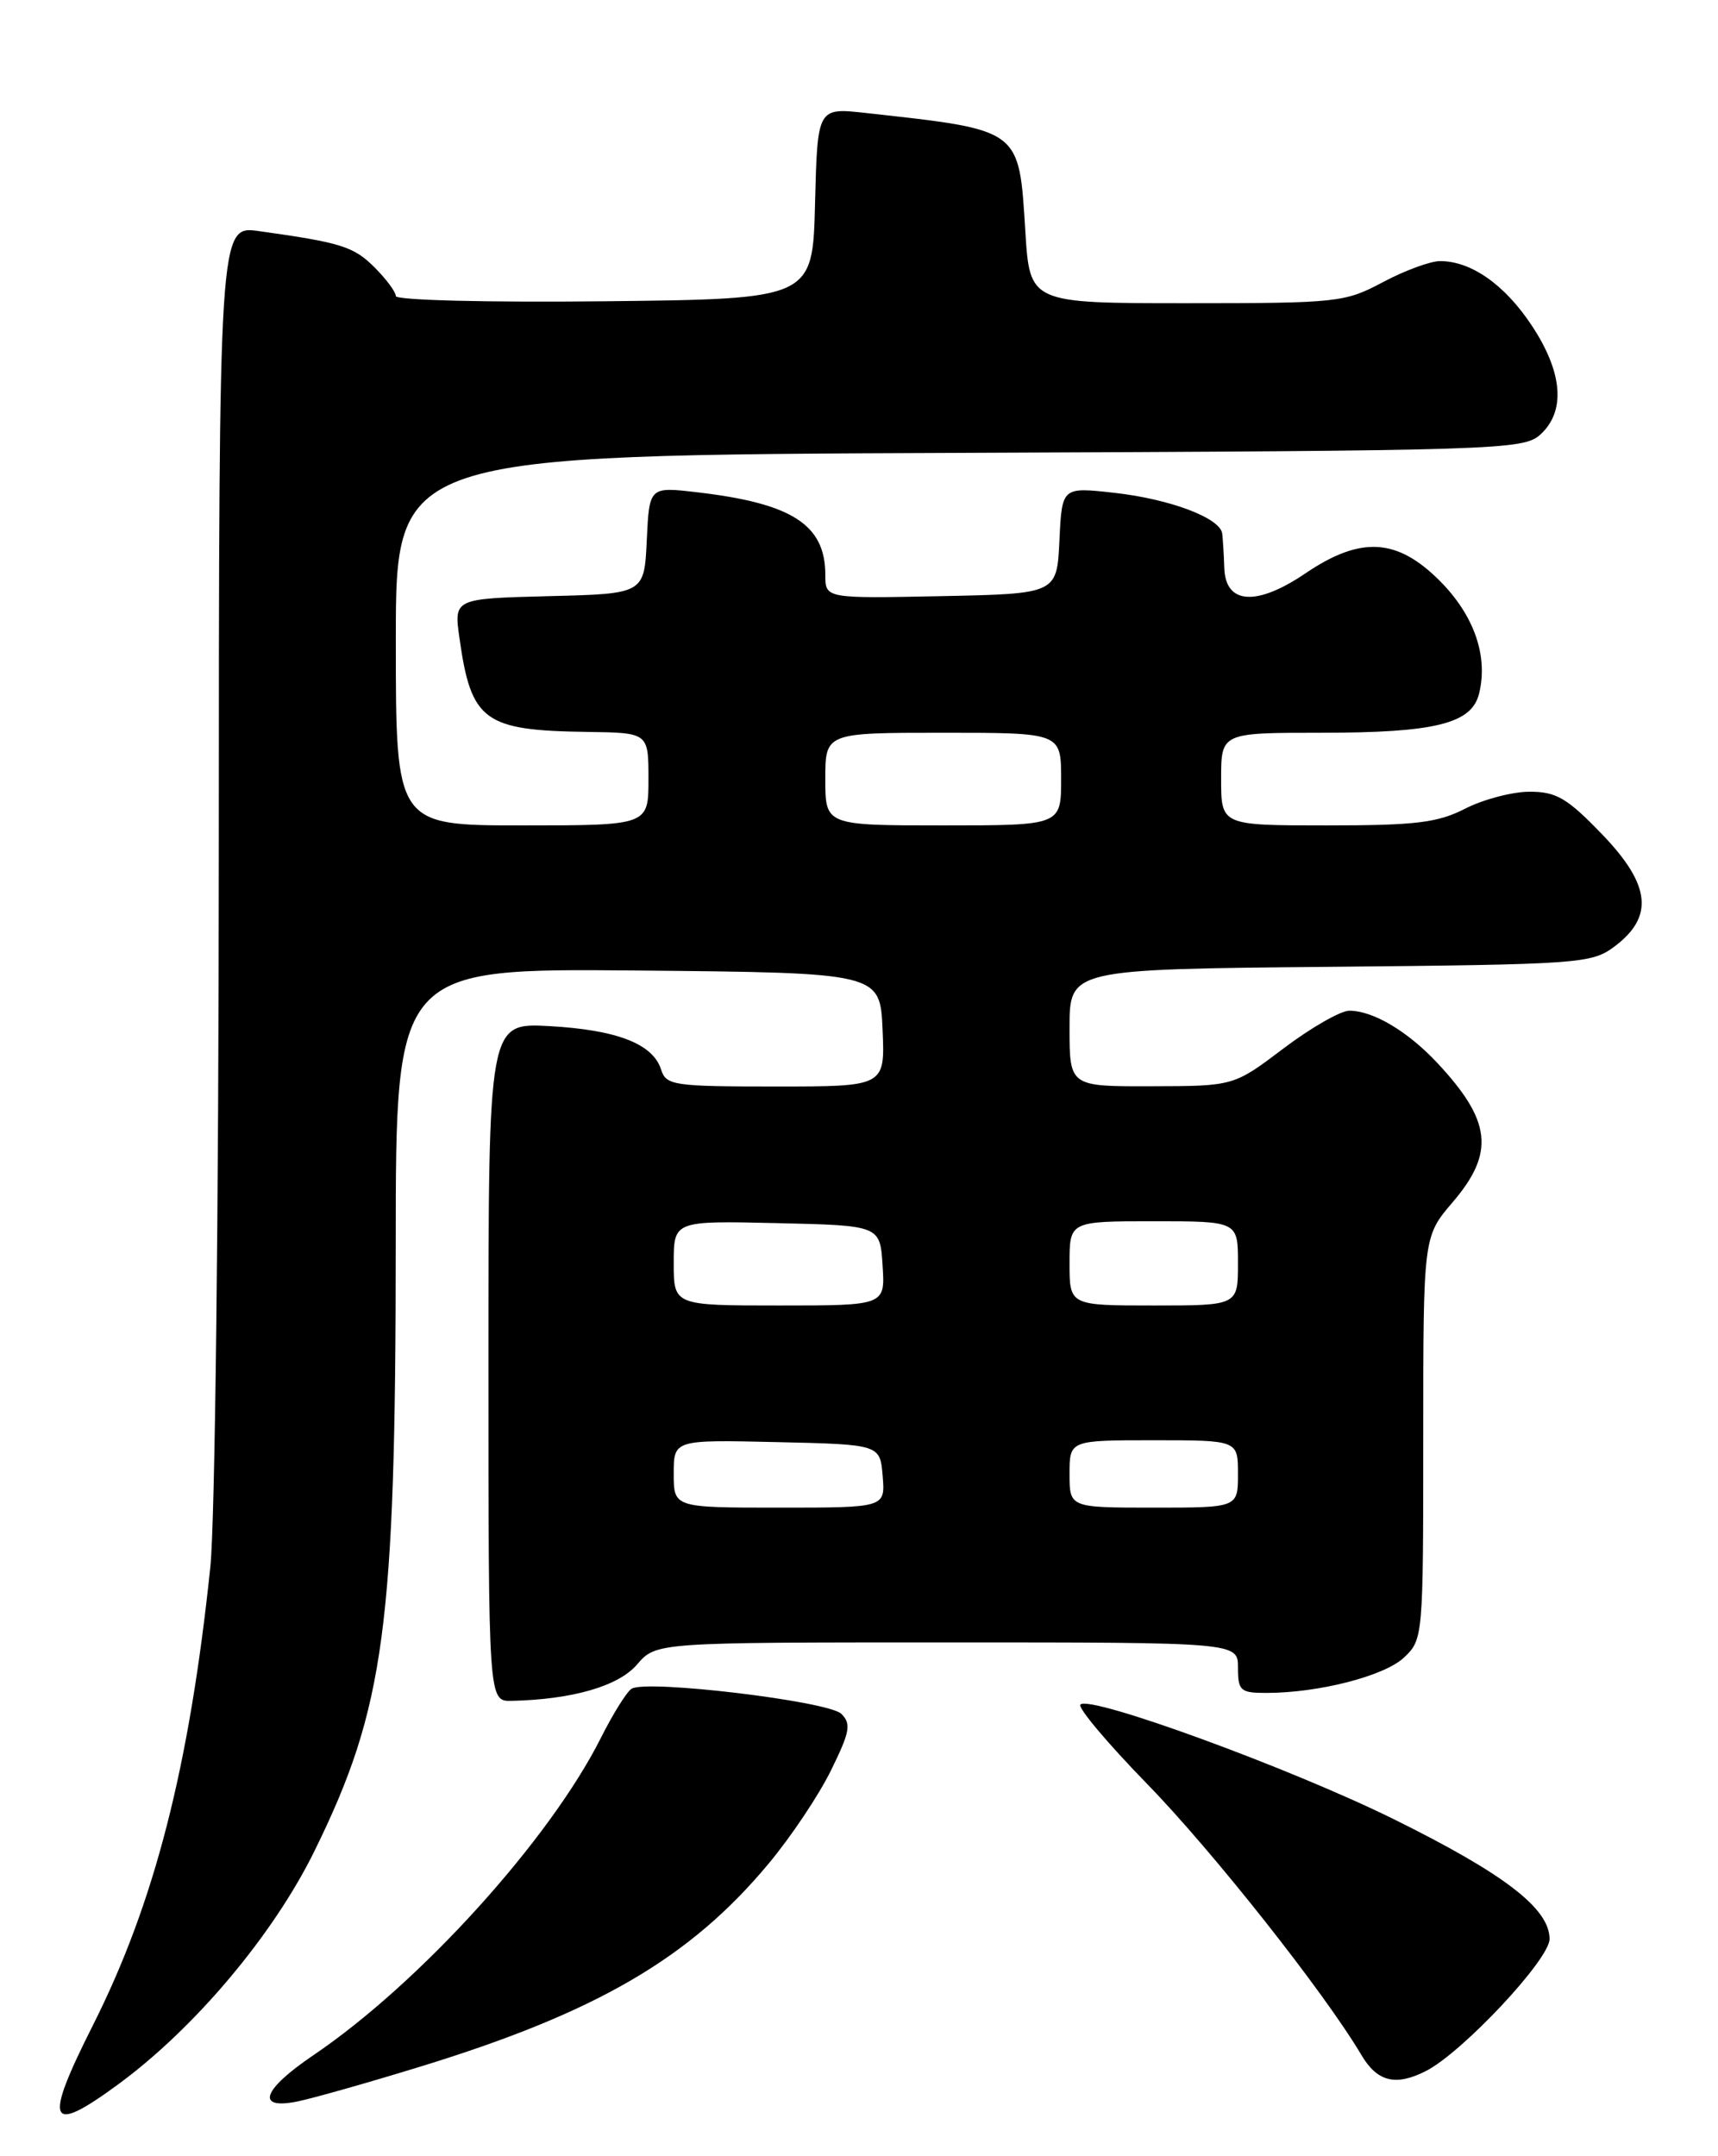 <?xml version="1.0" encoding="UTF-8" standalone="no"?>
<!DOCTYPE svg PUBLIC "-//W3C//DTD SVG 1.1//EN" "http://www.w3.org/Graphics/SVG/1.1/DTD/svg11.dtd" >
<svg xmlns="http://www.w3.org/2000/svg" xmlns:xlink="http://www.w3.org/1999/xlink" version="1.1" viewBox="0 0 204 256">
 <g >
 <path fill="currentColor"
d=" M 14.05 247.46 C 23.15 240.78 32.46 229.71 37.35 219.75 C 45.69 202.77 46.98 193.16 46.99 147.73 C 47.00 114.97 47.00 114.97 75.75 115.23 C 104.50 115.50 104.50 115.50 104.80 122.25 C 105.09 129.00 105.09 129.00 92.11 129.00 C 79.99 129.00 79.09 128.87 78.50 126.99 C 77.53 123.93 73.26 122.28 65.25 121.83 C 58.00 121.43 58.00 121.43 58.00 161.72 C 58.00 202.00 58.00 202.00 60.75 201.94 C 67.95 201.78 73.44 200.20 75.64 197.63 C 77.90 195.00 77.90 195.00 112.45 195.00 C 147.00 195.00 147.00 195.00 147.00 198.00 C 147.00 200.74 147.29 201.00 150.36 201.00 C 156.56 201.00 164.37 199.00 166.70 196.81 C 168.98 194.67 169.00 194.40 169.00 170.73 C 169.00 146.82 169.00 146.82 172.50 142.73 C 177.53 136.85 177.10 133.06 170.63 126.16 C 167.12 122.42 163.03 120.00 160.22 120.00 C 159.19 120.00 155.68 122.01 152.42 124.47 C 146.50 128.95 146.50 128.95 136.75 128.97 C 127.00 129.00 127.00 129.00 127.00 122.04 C 127.00 115.08 127.00 115.08 157.93 114.79 C 187.54 114.51 188.98 114.41 191.68 112.40 C 196.43 108.86 196.02 105.06 190.24 99.06 C 186.10 94.76 184.81 94.00 181.64 94.00 C 179.60 94.00 176.16 94.90 174.00 96.00 C 170.70 97.69 168.11 98.00 157.54 98.00 C 145.00 98.00 145.00 98.00 145.00 92.50 C 145.00 87.00 145.00 87.00 156.85 87.00 C 170.36 87.00 174.73 85.93 175.62 82.39 C 176.74 77.92 175.05 73.05 170.94 68.94 C 165.88 63.88 161.56 63.64 155.03 68.06 C 149.24 71.99 145.55 71.77 145.38 67.50 C 145.32 65.85 145.21 63.99 145.13 63.36 C 144.92 61.51 138.94 59.25 132.30 58.51 C 126.10 57.82 126.10 57.82 125.80 64.16 C 125.50 70.50 125.50 70.50 111.75 70.78 C 98.00 71.06 98.00 71.06 98.00 68.25 C 98.00 62.30 94.06 59.76 82.80 58.45 C 77.10 57.78 77.10 57.78 76.80 64.14 C 76.50 70.50 76.50 70.50 65.19 70.78 C 53.89 71.07 53.89 71.07 54.56 75.78 C 55.95 85.63 57.46 86.73 69.75 86.90 C 77.00 87.00 77.00 87.00 77.00 92.50 C 77.00 98.00 77.00 98.00 62.00 98.00 C 47.00 98.00 47.00 98.00 47.00 76.02 C 47.00 54.04 47.00 54.04 113.90 53.77 C 178.07 53.51 180.88 53.42 182.90 51.60 C 185.94 48.84 185.58 44.22 181.88 38.64 C 178.68 33.80 174.69 31.00 171.00 31.00 C 169.85 31.00 166.80 32.12 164.21 33.50 C 159.69 35.91 158.84 36.00 140.90 36.00 C 122.28 36.00 122.28 36.00 121.75 27.45 C 120.98 15.20 121.34 15.47 102.78 13.41 C 97.07 12.78 97.07 12.78 96.78 24.14 C 96.50 35.50 96.50 35.50 71.75 35.77 C 57.94 35.92 47.00 35.65 47.00 35.15 C 47.00 34.67 45.86 33.13 44.47 31.74 C 42.00 29.27 40.50 28.80 30.75 27.44 C 26.00 26.77 26.00 26.77 25.98 101.64 C 25.97 143.82 25.53 180.65 24.98 186.00 C 22.50 209.74 18.36 225.93 11.02 240.48 C 5.12 252.19 5.73 253.57 14.05 247.46 Z  M 50.00 245.34 C 70.88 238.92 81.96 232.46 91.28 221.25 C 93.92 218.09 97.25 213.11 98.68 210.18 C 100.92 205.63 101.10 204.67 99.90 203.48 C 98.38 201.98 76.79 199.39 75.00 200.50 C 74.43 200.85 72.79 203.47 71.36 206.32 C 65.27 218.44 49.87 235.44 37.23 244.00 C 31.17 248.10 30.31 250.49 35.25 249.52 C 37.04 249.16 43.67 247.29 50.00 245.34 Z  M 169.32 245.89 C 173.65 243.68 184.00 232.64 184.00 230.22 C 184.00 226.60 178.65 222.49 165.50 215.99 C 153.24 209.93 129.44 201.23 128.29 202.38 C 127.94 202.73 131.49 206.95 136.17 211.76 C 143.98 219.76 157.29 236.61 161.65 243.98 C 163.53 247.17 165.72 247.72 169.32 245.89 Z  M 80.00 174.97 C 80.00 170.94 80.00 170.94 92.25 171.22 C 104.50 171.50 104.50 171.50 104.81 175.25 C 105.12 179.00 105.12 179.00 92.56 179.00 C 80.00 179.00 80.00 179.00 80.00 174.97 Z  M 127.00 175.00 C 127.00 171.00 127.00 171.00 137.00 171.00 C 147.00 171.00 147.00 171.00 147.00 175.00 C 147.00 179.00 147.00 179.00 137.00 179.00 C 127.00 179.00 127.00 179.00 127.00 175.00 Z  M 80.00 149.97 C 80.00 144.94 80.00 144.94 92.25 145.22 C 104.50 145.50 104.50 145.50 104.80 150.25 C 105.11 155.00 105.11 155.00 92.55 155.00 C 80.00 155.00 80.00 155.00 80.00 149.97 Z  M 127.00 150.00 C 127.00 145.00 127.00 145.00 137.00 145.00 C 147.00 145.00 147.00 145.00 147.00 150.00 C 147.00 155.00 147.00 155.00 137.00 155.00 C 127.00 155.00 127.00 155.00 127.00 150.00 Z  M 98.00 92.50 C 98.00 87.00 98.00 87.00 112.00 87.00 C 126.00 87.00 126.00 87.00 126.00 92.50 C 126.00 98.00 126.00 98.00 112.00 98.00 C 98.00 98.00 98.00 98.00 98.00 92.50 Z "/>
</g>
</svg>